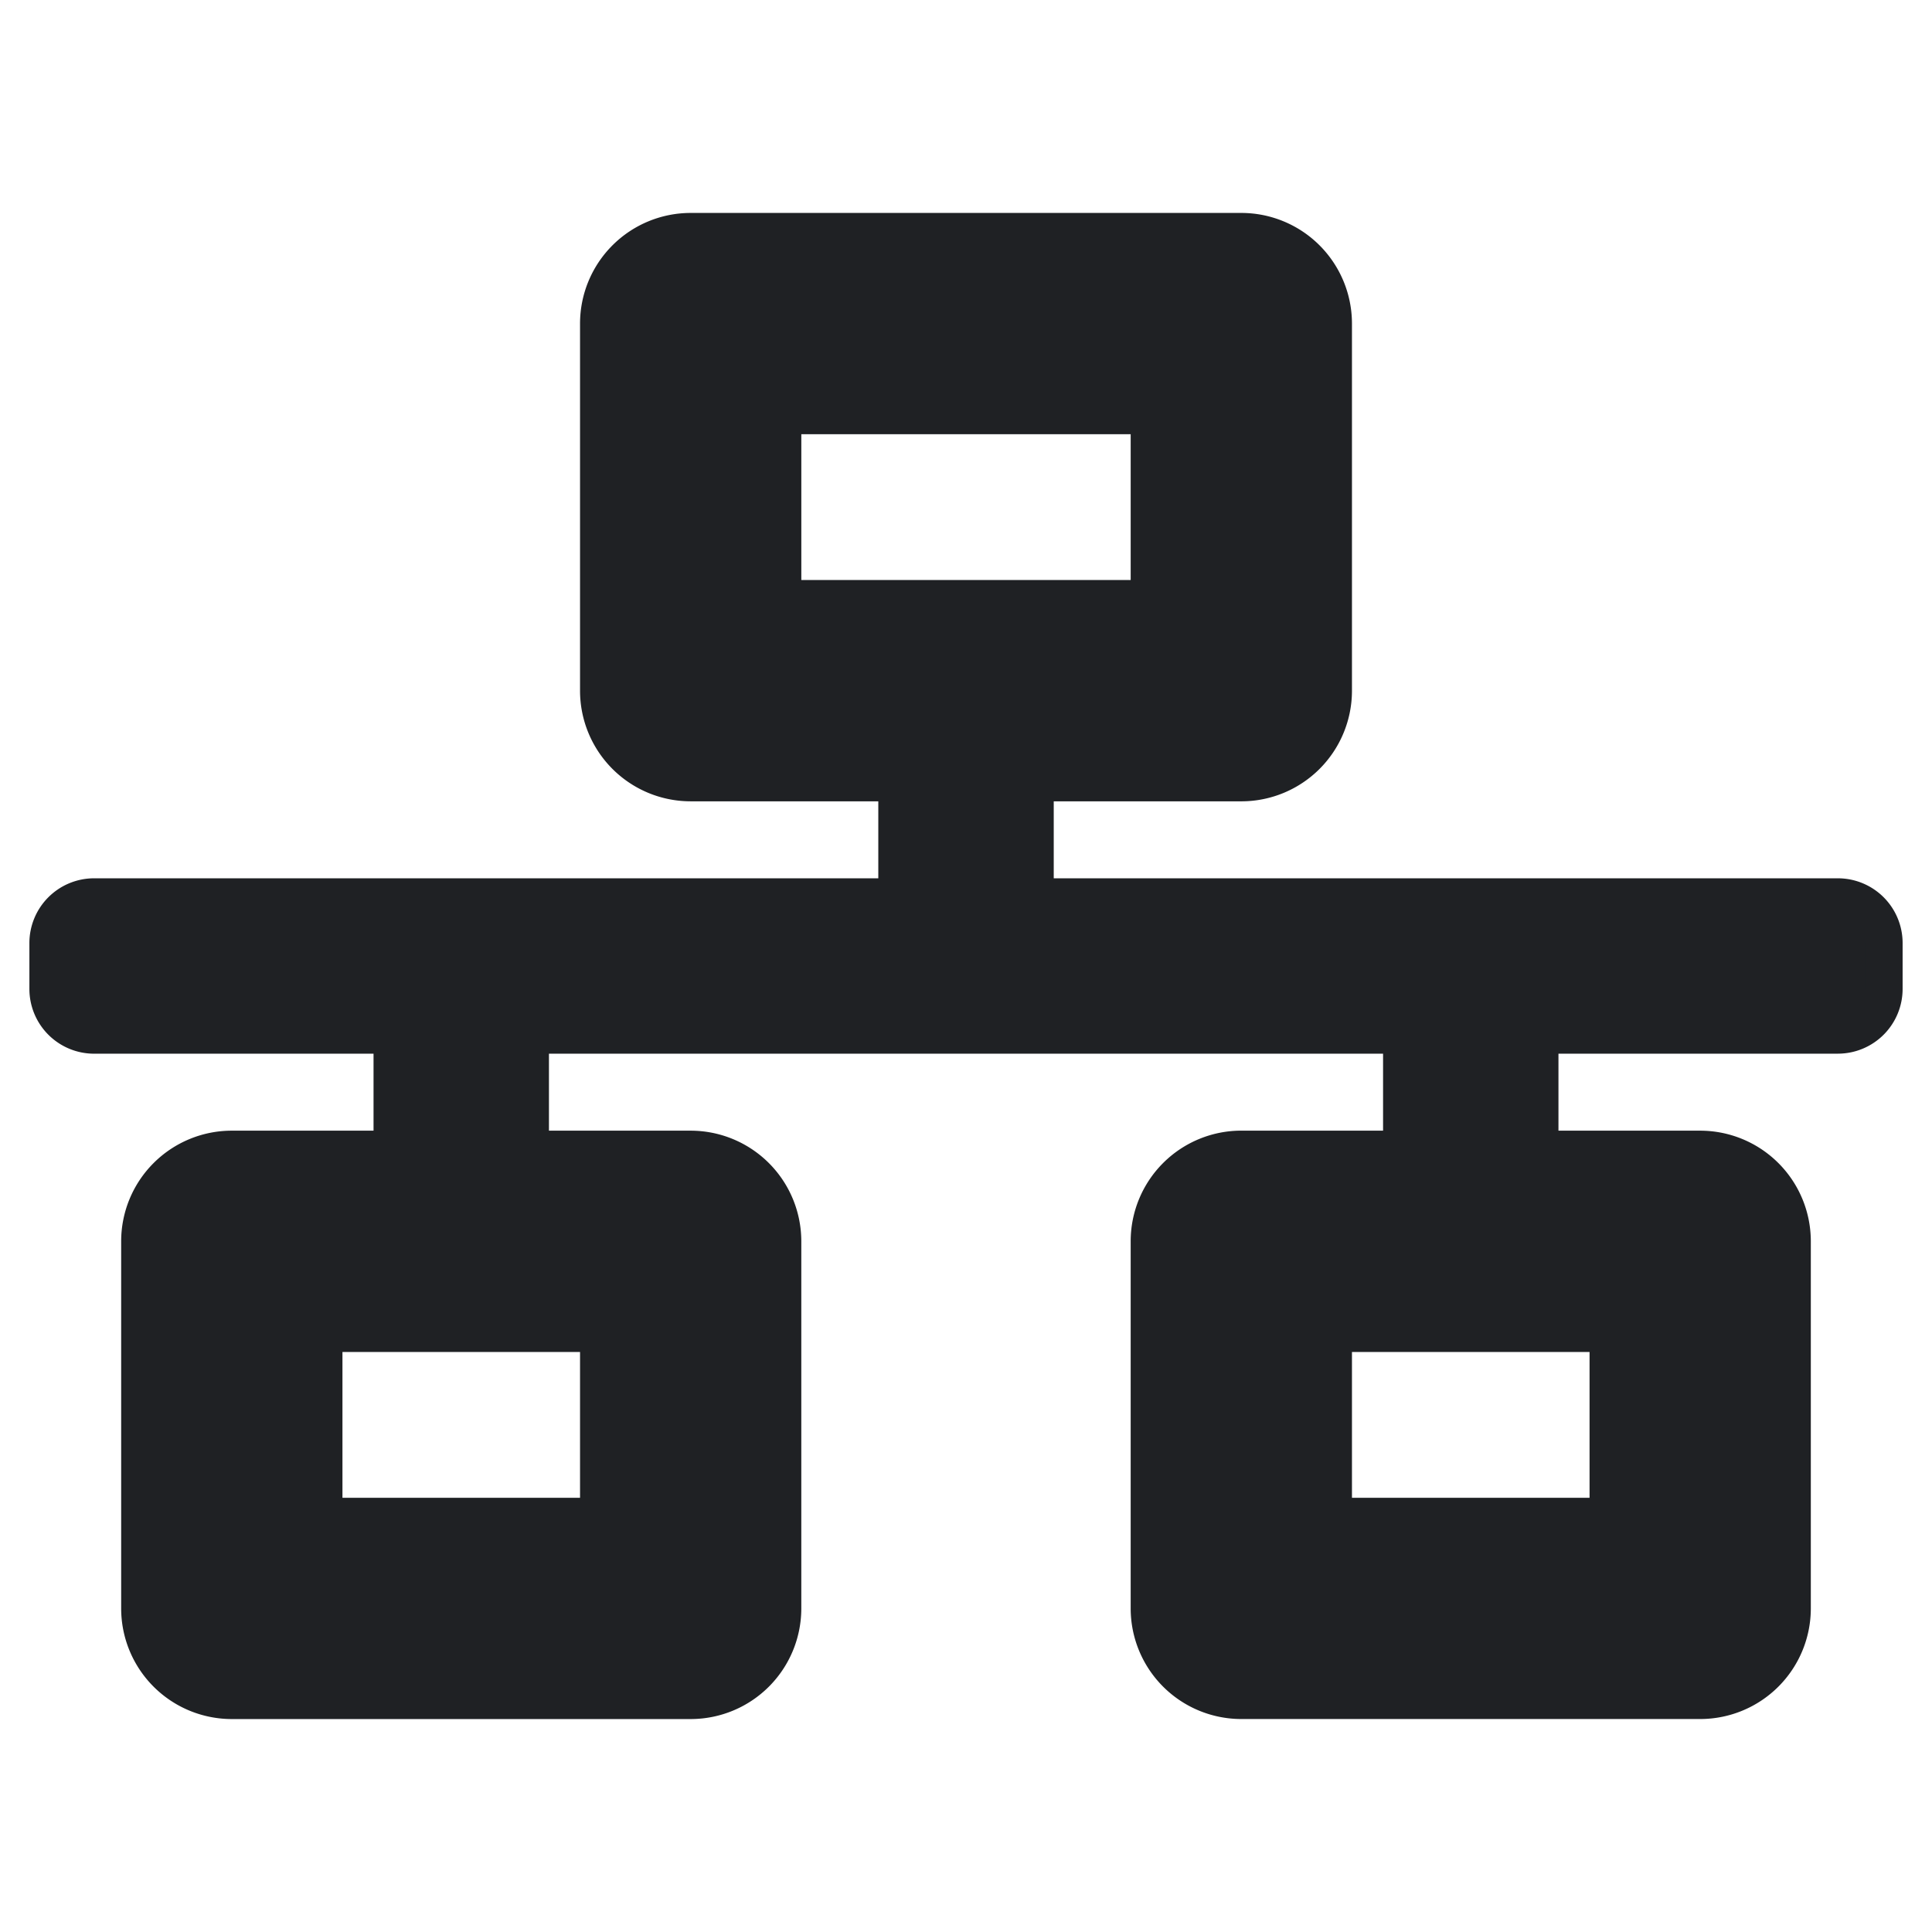 <svg xmlns="http://www.w3.org/2000/svg" xmlns:xlink="http://www.w3.org/1999/xlink" width="256" height="256" viewBox="0 0 256 256">
  <defs>
    <clipPath id="clip-Positions_Filled">
      <rect width="256" height="256"/>
    </clipPath>
  </defs>
  <g id="Positions_Filled" clip-path="url(#clip-Positions_Filled)">
    <path id="Icon_awesome-network-wired" data-name="Icon awesome-network-wired" d="M243.211,100.324v-6.08a6.079,6.079,0,0,0-6.08-6.08h-106.4v-15.2h27.361A12.162,12.162,0,0,0,170.247,60.8V12.161A12.162,12.162,0,0,0,158.087,0H85.124A12.162,12.162,0,0,0,72.963,12.161V60.8A12.162,12.162,0,0,0,85.124,72.963h27.361v15.2H6.08A6.079,6.079,0,0,0,0,94.244v6.08a6.079,6.079,0,0,0,6.08,6.08H45.6v15.2H24.321a12.162,12.162,0,0,0-12.161,12.161v48.642a12.162,12.162,0,0,0,12.161,12.161h60.8a12.162,12.162,0,0,0,12.161-12.161V133.766a12.162,12.162,0,0,0-12.161-12.161H63.843V106.4H179.368v15.2H158.087a12.162,12.162,0,0,0-12.161,12.161v48.642a12.162,12.162,0,0,0,12.161,12.161h60.8a12.162,12.162,0,0,0,12.161-12.161V133.766a12.162,12.162,0,0,0-12.161-12.161H197.609V106.4H237.13A6.079,6.079,0,0,0,243.211,100.324ZM97.284,48.642V24.321h48.642V48.642ZM72.963,170.247H36.482V145.926H72.963Zm133.766,0H170.247V145.926h36.482Z" transform="translate(6.395 30.716)" fill="#1f2124" stroke="#1f2124" stroke-width="5"/>
  </g>
</svg>
